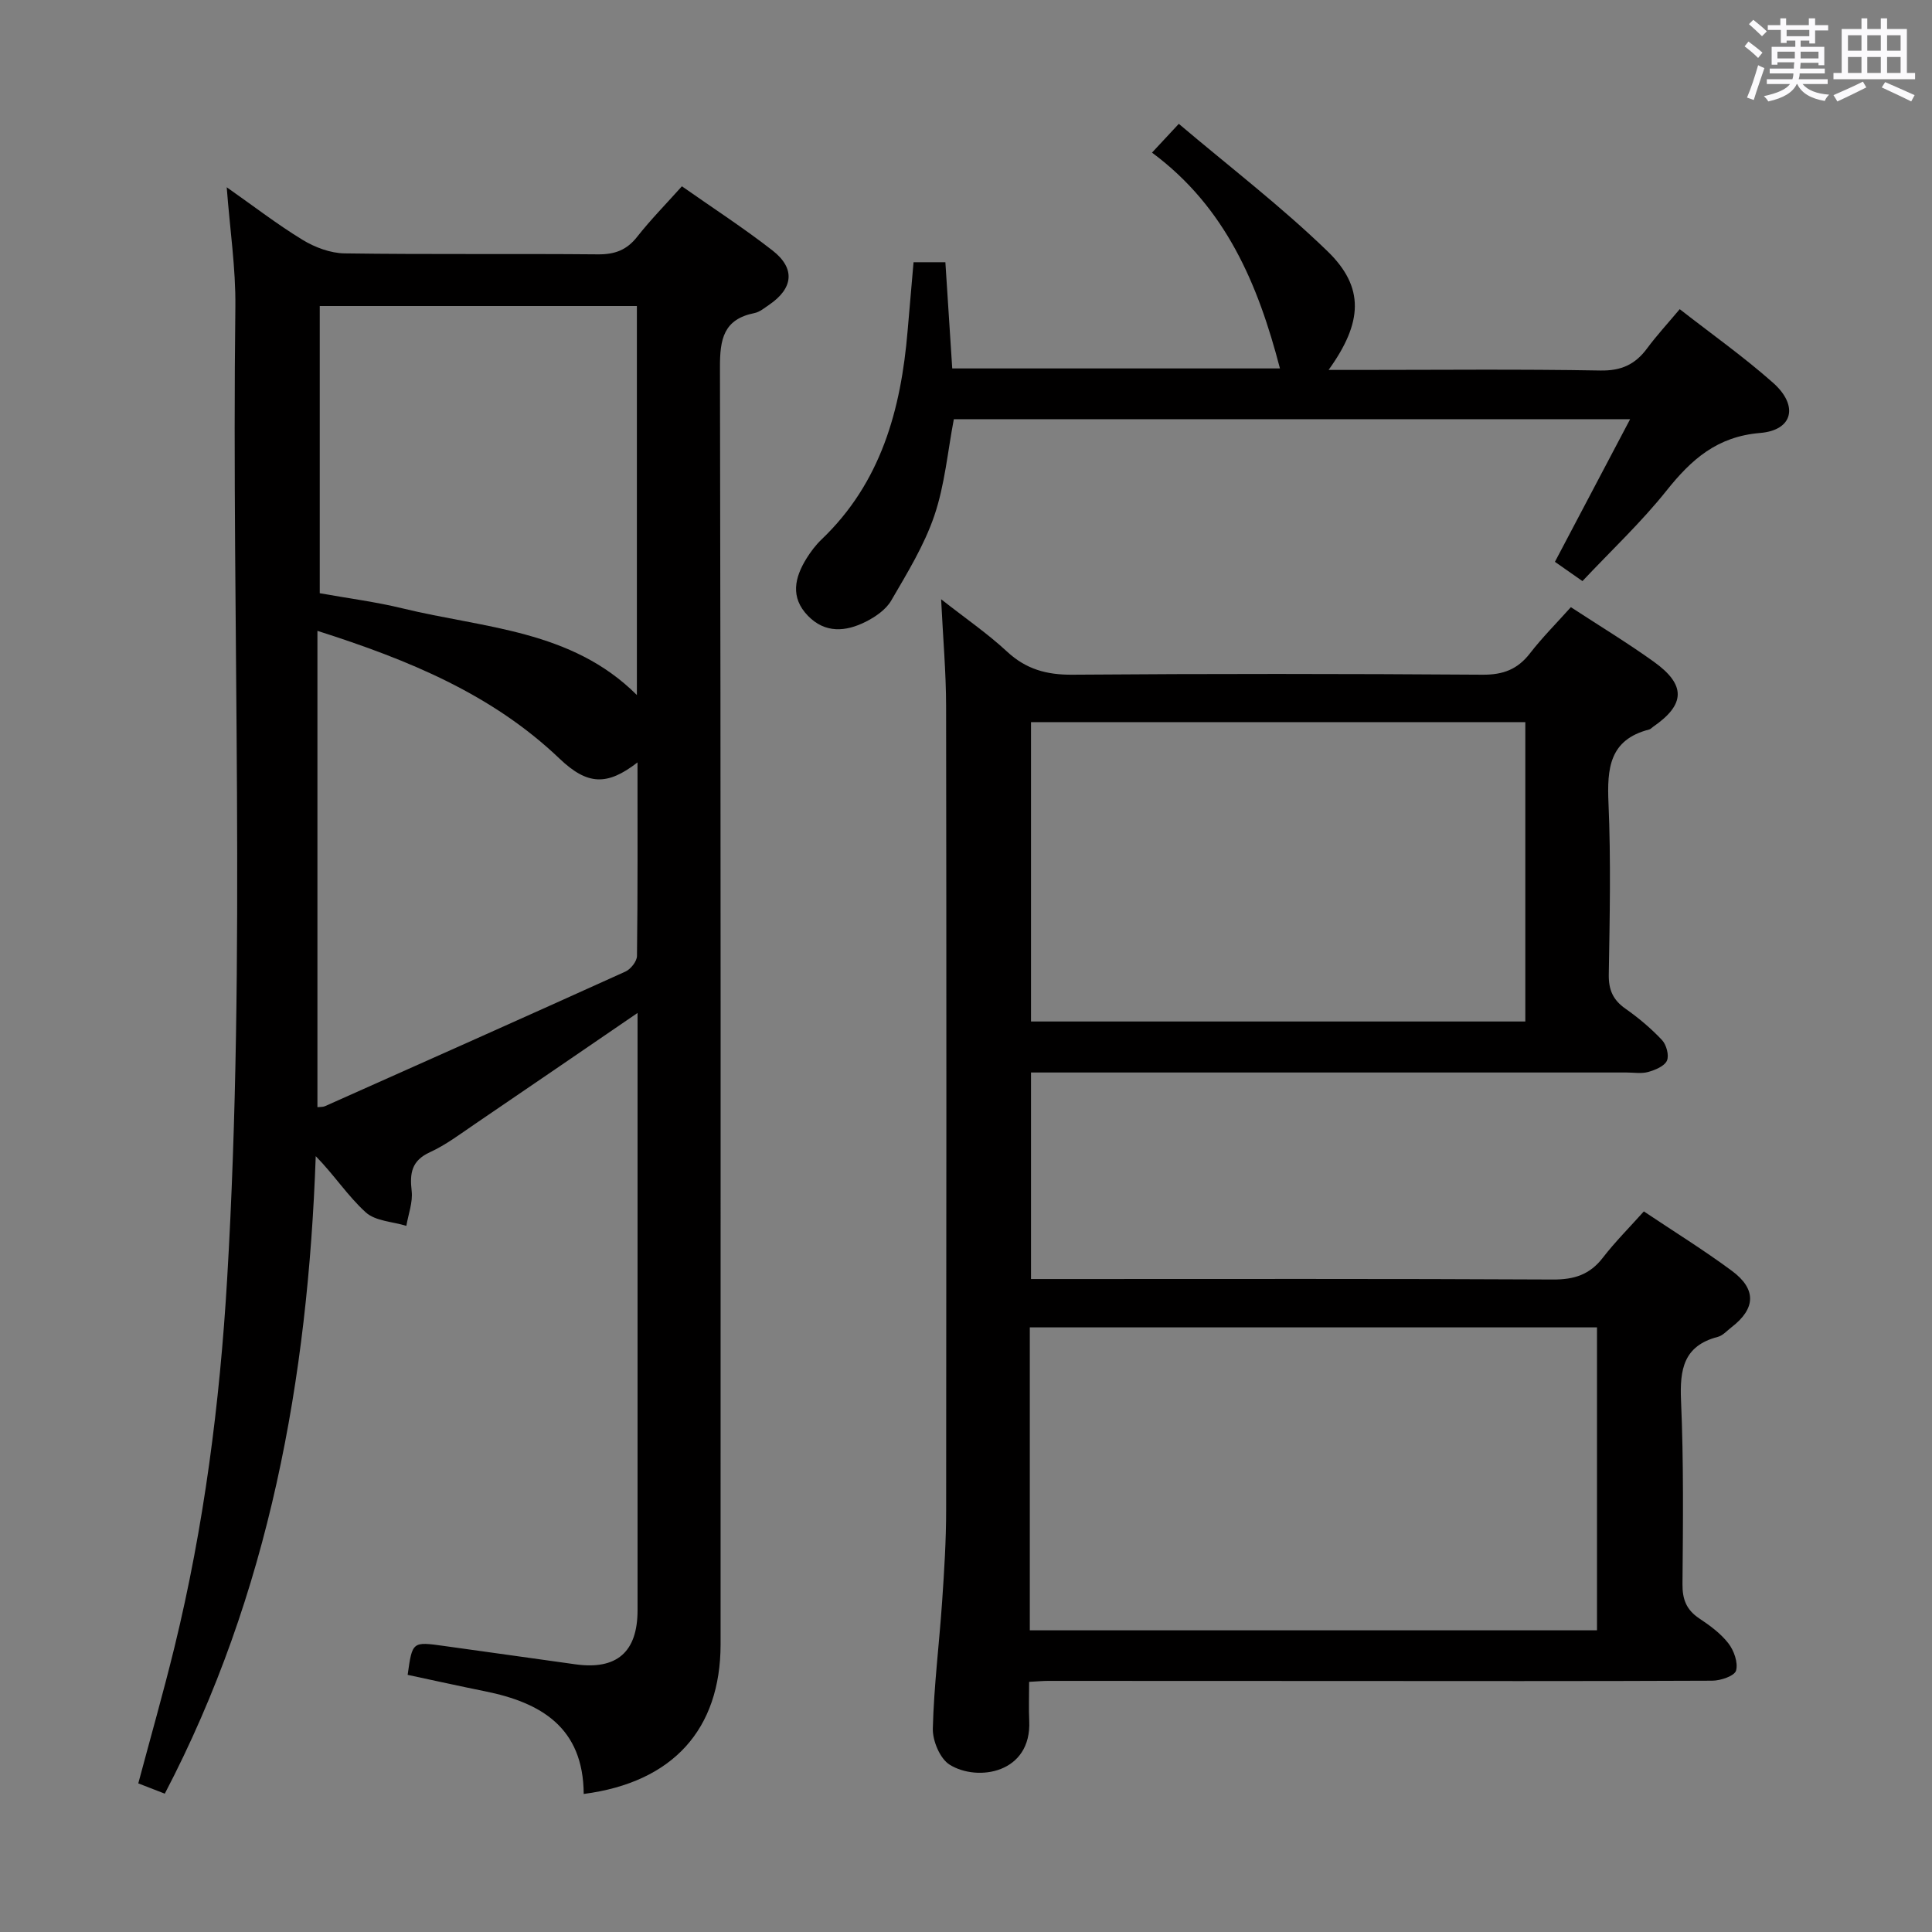 <svg enable-background="new 0 0 400 400" viewBox="0 0 400 400" xmlns="http://www.w3.org/2000/svg"><rect x="0" y="0" width="400" height="400" fill="#808080" stroke="none"/><path d="m361.2 9.6.8-1c.9.7 1.9 1.4 2.9 2.3l-.9 1.1c-1-1-2-1.8-2.8-2.4zm.5 10.6c.9-2.1 1.6-4.3 2.3-6.7.4.2.8.4 1.3.6-.7 2.1-1.5 4.3-2.2 6.6zm.4-15.2.9-.9c1 .8 2 1.6 2.8 2.4l-1 1c-.9-.9-1.8-1.7-2.7-2.5zm12.5-1.2h1.2v1.4h2.7v1.1h-2.7v2.7h-1.2v-.6h-1.8v1.3h4.9v3.8h-1.2v-.5h-3.7c0 .4-.1.9-.1 1.2h5.1v1h-5.2c0 .5-.1.9-.2 1.2h6v1h-5.2c1.1 1.3 2.9 2 5.5 2.2-.4.4-.7.8-.9 1.3-2.9-.5-4.8-1.6-5.7-3.5h-.1c-.8 1.7-2.7 2.9-5.9 3.6-.2-.4-.6-.8-.9-1.1 2.8-.6 4.6-1.4 5.4-2.5h-4.8v-1h5.3c.1-.3.2-.7.2-1.2h-4.9v-1h5c0-.4 0-.8.1-1.3h-3.5v.5h-1.2v-3.7h4.9v-1.3h-1.8v.5h-1.2v-2.7h-2.7v-1h2.6v-1.4h1.2v1.4h4.7v-1.4zm-6.6 8.3h3.6c0-.4 0-.9 0-1.4h-3.6zm1.9-4.6h4.7v-1.3h-4.7zm6.6 3.2h-3.7v1.4h3.7z" fill="#fbfafc"/><path d="m385.3 3.8h1.3v2.2h2.8v-2.2h1.3v2.2h4.1v9.1h1.7v1.3h-16.9v-1.3h1.7v-9.1h4.1v-2.2zm.4 13.1.7 1.2c-1.8.9-3.8 1.9-6 2.9-.2-.4-.5-.8-.8-1.3 2.3-1 4.3-1.9 6.1-2.8zm-3.1-6.4h2.8v-3.2h-2.8zm0 4.6h2.8v-3.3h-2.8zm4-4.6h2.8v-3.2h-2.8zm0 4.6h2.8v-3.3h-2.8zm3.7 1.9c2.1.9 4.1 1.8 6.1 2.7l-.7 1.3c-2.2-1.1-4.2-2-6.1-2.9zm3.2-9.7h-2.8v3.2h2.8v-3.1zm-2.8 7.8h2.8v-3.3h-2.8z" fill="#fbfafc"/><g fill="#010000"><path d="m120.85 371.42c-.08-13.76-8.82-18.92-20.44-21.26-5.35-1.08-10.68-2.26-16.01-3.4.97-6.91.96-6.9 7.54-5.98 9.04 1.27 18.09 2.51 27.13 3.79 8.6 1.22 12.93-2.5 12.93-11.2.01-39.65 0-79.31 0-118.96 0-1.44 0-2.88 0-4.69-11.55 7.89-22.6 15.48-33.69 23.01-3.03 2.06-6 4.31-9.29 5.82-3.82 1.75-4.21 4.34-3.79 8.03.27 2.33-.69 4.81-1.1 7.22-2.85-.88-6.4-.98-8.4-2.79-3.72-3.37-6.53-7.74-10.36-11.64-1.63 46.07-9.57 90.47-31.25 131.99-1.75-.68-3.54-1.37-5.49-2.13 2.57-9.62 5.2-18.84 7.48-28.15 6.13-25.07 9.4-50.55 10.92-76.31 3.97-67.07.89-134.2 1.7-201.29.09-7.93-1.12-15.88-1.79-24.71 5.56 3.9 10.47 7.7 15.74 10.91 2.53 1.54 5.73 2.73 8.64 2.78 17.49.25 34.99.04 52.48.2 3.48.03 5.96-.88 8.13-3.65 2.76-3.51 5.91-6.71 9.25-10.44 6.38 4.48 12.77 8.62 18.75 13.28 4.79 3.73 4.32 7.85-.71 11.27-.96.65-1.95 1.49-3.03 1.7-6.39 1.28-7.15 5.4-7.13 11.24.19 88.13.13 176.27.13 264.4-.02 17.54-9.83 28.55-28.34 30.96zm-55.13-240.81v98.62c.61-.07 1.13-.02 1.55-.2 20.75-9.25 41.51-18.5 62.21-27.87 1.1-.5 2.39-2.12 2.4-3.24.17-13.24.11-26.48.11-40.07-6.27 4.85-10.34 4.75-16.13-.77-13.98-13.34-31.17-20.42-50.14-26.47zm66.14-67.25c-22.2 0-43.9 0-65.66 0v59.46c5.83 1.05 11.59 1.78 17.2 3.15 16.77 4.09 34.94 4.42 48.46 17.93 0-26.97 0-53.59 0-80.54z"/><path d="m213.07 348.21c0 3.07-.1 5.56.02 8.04.52 10.91-10.71 12.69-16.46 9.12-2.01-1.24-3.56-4.95-3.5-7.48.22-8.79 1.33-17.55 1.93-26.34.43-6.3.83-12.62.83-18.93.06-55.48.07-110.95-.01-166.43-.01-6.96-.63-13.92-1.03-22.12 5.06 3.97 9.63 7.11 13.64 10.83 3.94 3.66 8.2 4.83 13.51 4.79 28.32-.22 56.64-.2 84.96 0 4.26.03 7.24-1.11 9.81-4.43 2.53-3.27 5.48-6.22 8.46-9.55 5.87 3.83 11.67 7.35 17.17 11.29 6.71 4.81 6.55 8.87-.15 13.48-.27.19-.52.49-.82.56-8.23 2.11-8.72 8.06-8.41 15.24.51 11.81.26 23.65.06 35.48-.05 3.19.88 5.28 3.47 7.09 2.71 1.9 5.29 4.08 7.55 6.48.91.97 1.51 3.18 1.02 4.27-.52 1.15-2.43 1.93-3.88 2.34-1.39.39-2.98.11-4.47.11-38.98 0-77.97 0-116.95 0-1.99 0-3.97 0-6.36 0v42.76h5.65c34.15 0 68.3-.08 102.46.1 4.37.02 7.58-1.02 10.27-4.5 2.53-3.28 5.48-6.23 8.5-9.6 6.17 4.13 12.37 7.97 18.21 12.29 5.16 3.81 4.96 7.84-.07 11.7-.92.71-1.79 1.72-2.84 1.99-7.1 1.85-7.88 6.76-7.6 13.21.55 12.64.41 25.31.3 37.97-.03 3.17.82 5.33 3.46 7.1 2.2 1.46 4.45 3.11 6.04 5.16 1.16 1.49 2.05 4.01 1.59 5.65-.32 1.11-3.2 2.09-4.94 2.09-26.49.12-52.98.07-79.46.06-19.32-.01-38.65-.02-57.97-.02-1.16 0-2.29.11-3.99.2zm.14-10.67h117.43c0-21.12 0-41.85 0-62.72-39.29 0-78.29 0-117.43 0zm102.59-188.03c-34.48 0-68.39 0-102.34 0v61.98h102.34c0-20.77 0-41.21 0-61.98z"/><path d="m197.48 86.8c-1.28 6.69-1.87 13.58-4.03 19.94-2.1 6.18-5.63 11.92-8.94 17.61-1.09 1.87-3.28 3.38-5.3 4.39-4.11 2.06-8.38 2.43-11.95-1.26-3.67-3.8-2.75-7.88-.28-11.86.87-1.4 1.9-2.77 3.09-3.91 12.34-11.77 16.47-26.91 17.84-43.2.39-4.62.8-9.25 1.23-14.22h6.59c.46 7.19.93 14.44 1.42 21.99h67.85c-4.51-17.33-11.18-33.35-26.49-44.68 1.75-1.88 3.16-3.4 5.55-5.96 10.48 8.88 21.18 17.07 30.79 26.38 7.72 7.48 7.29 14.75.22 24.57h5.77c16.83 0 33.67-.18 50.5.12 4.34.08 7.22-1.26 9.68-4.59 1.97-2.66 4.23-5.11 6.75-8.11 6.58 5.14 13.24 9.85 19.31 15.23 5.33 4.72 4.17 9.83-2.66 10.4-8.91.74-14.22 5.46-19.37 11.92-5.27 6.61-11.5 12.45-17.42 18.75-1.97-1.38-3.59-2.51-5.7-3.99 5.11-9.69 10.17-19.29 15.57-29.53-47.19.01-93.58.01-140.02.01z"/></g></svg>
